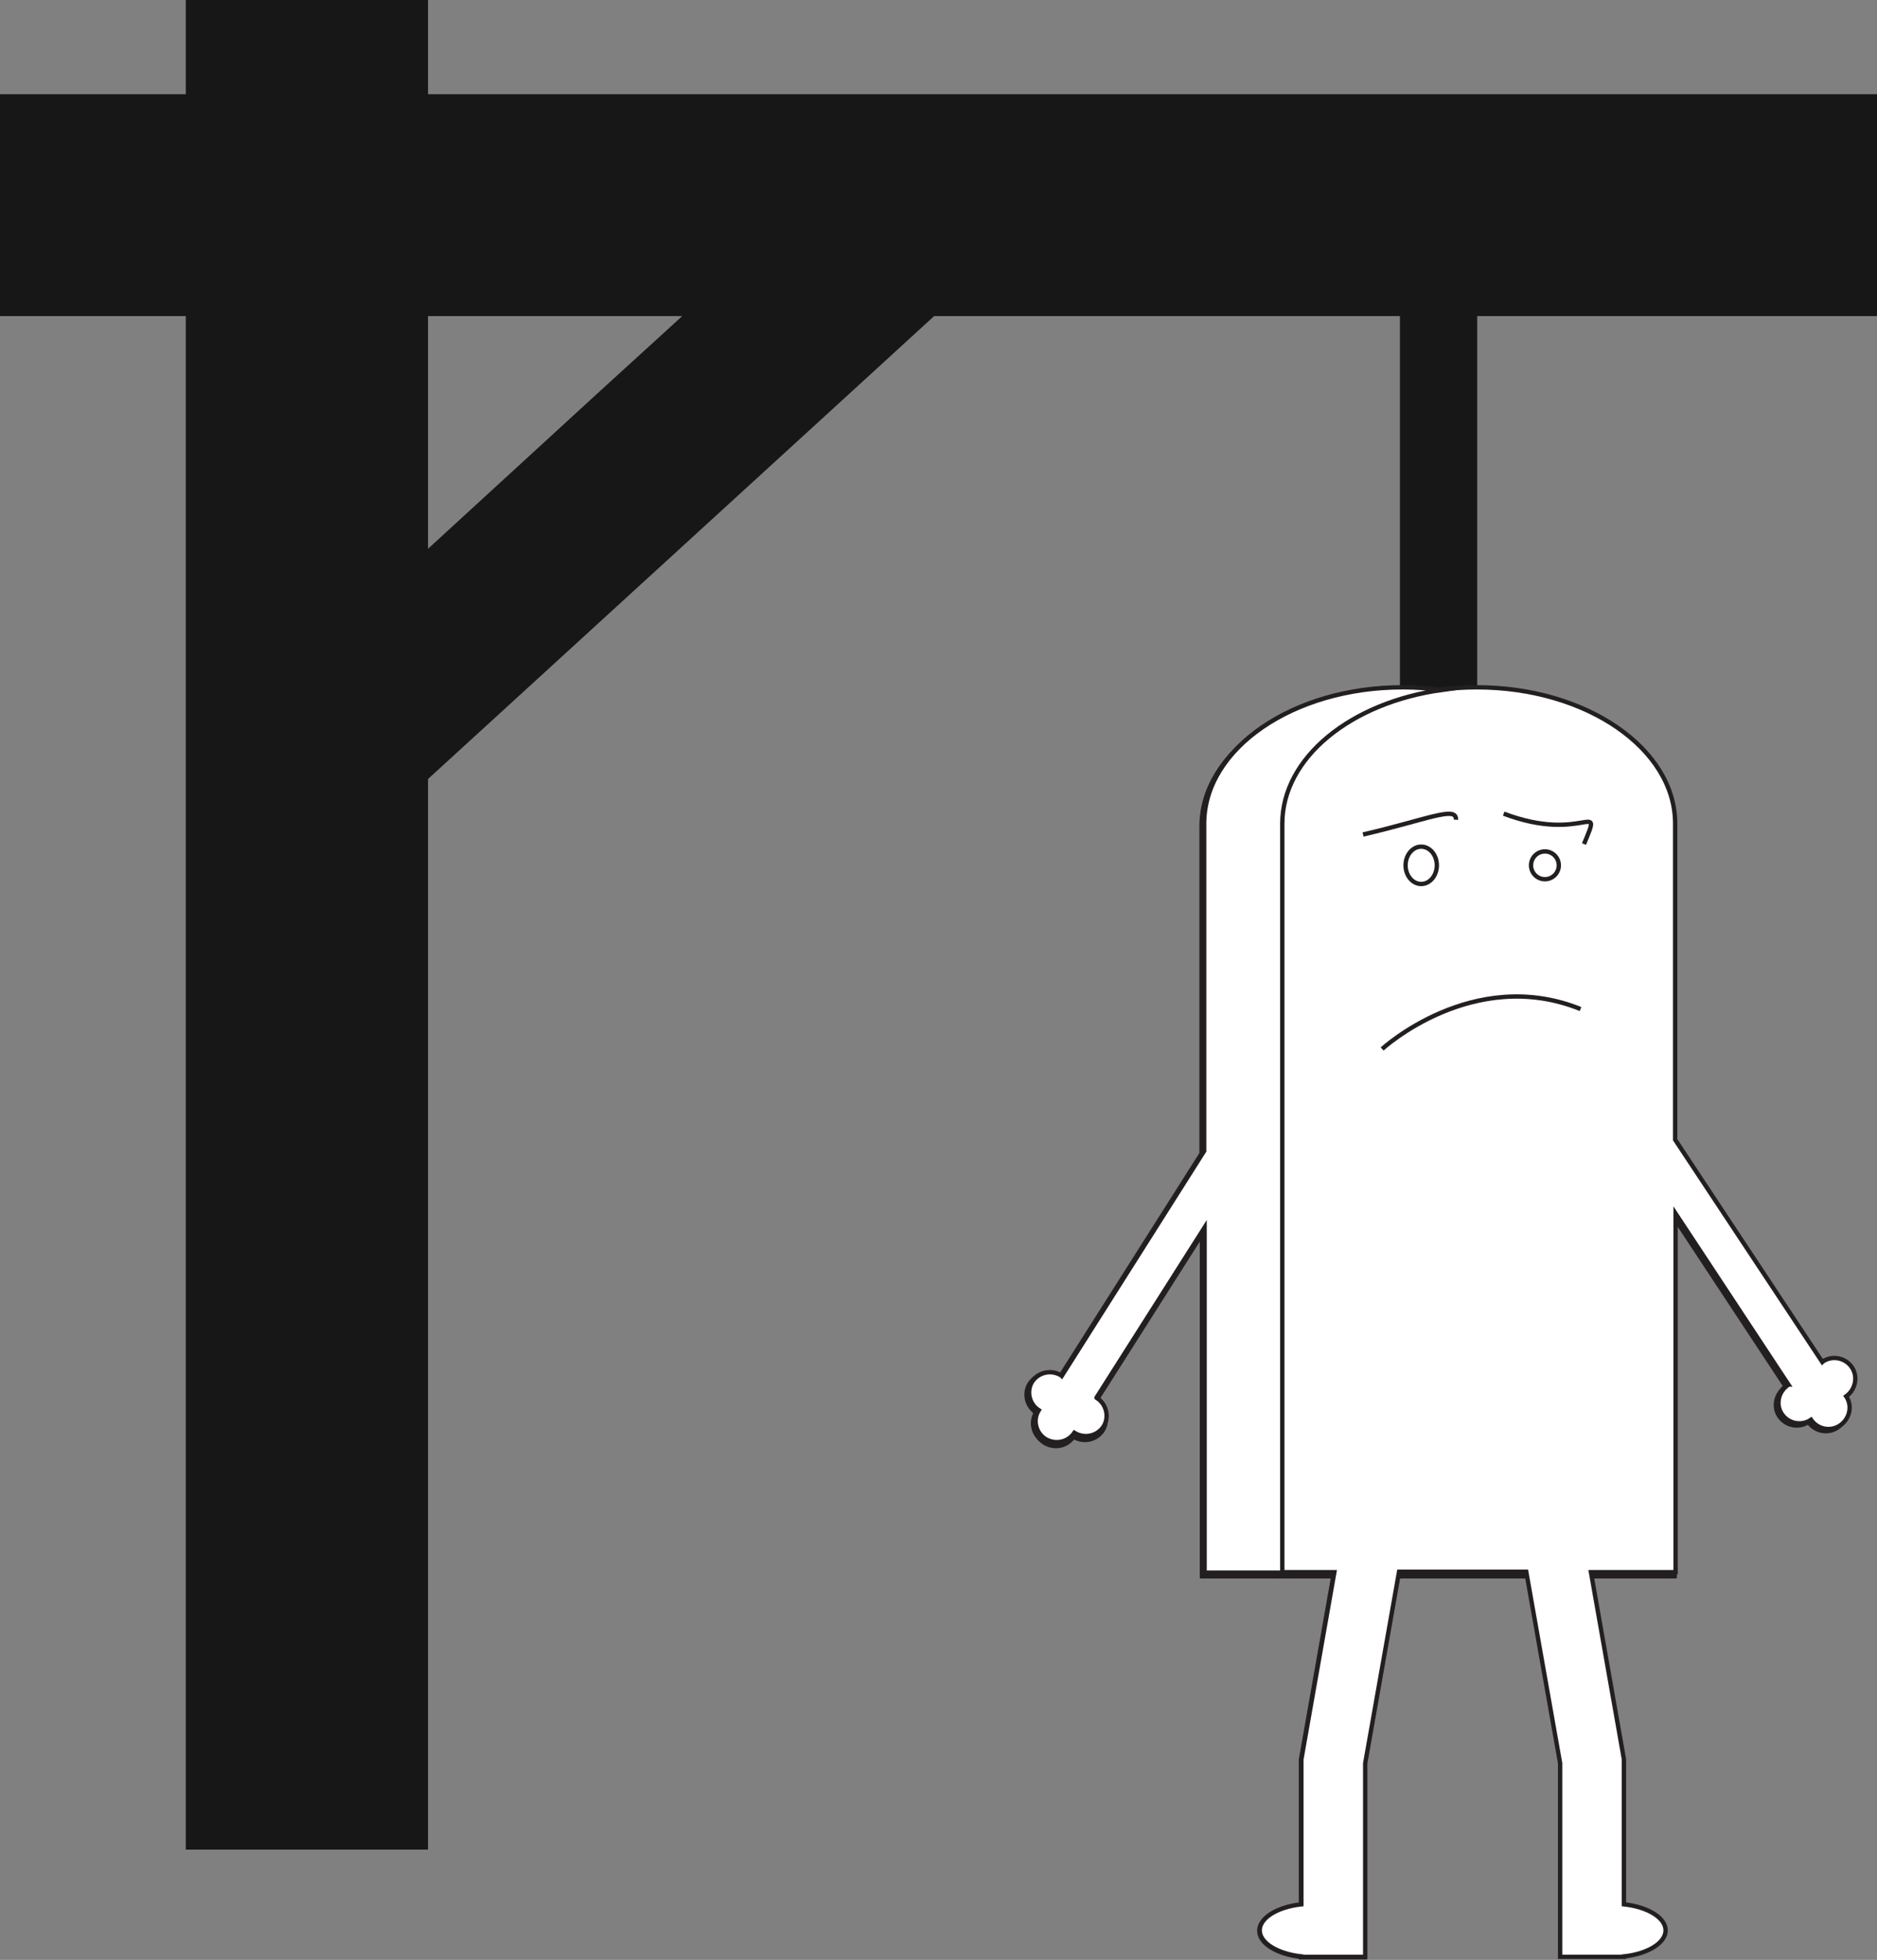 <?xml version="1.0" encoding="utf-8"?>
<!-- Generator: Adobe Illustrator 27.1.0, SVG Export Plug-In . SVG Version: 6.00 Build 0)  -->
<svg version="1.1" id="Layer_2_00000069372660680959648480000012672869493412977024_"
	 xmlns="http://www.w3.org/2000/svg" xmlns:xlink="http://www.w3.org/1999/xlink" x="0px" y="0px" viewBox="0 0 432.4 451.4"
	 style="enable-background:new 0 0 432.4 451.4;" xml:space="preserve">
<rect x="0" y="0" width="432.4" height="451.4" fill="#808080" stroke="none"/>
<style type="text/css">
	.st0{fill:#171717;}
	.st1{fill:#FFFFFF;stroke:#231F20;stroke-miterlimit:10;}
	.st2{fill:none;stroke:#231F20;stroke-miterlimit:10;}
</style>
<path class="st0" d="M340.3,72.8V176c0,4.5-4,8.1-8.9,8.1s-8.9-3.6-8.9-8.1V72.8c0-3.1,1.9-5.8,4.7-7.2c1.2-0.6,2.7-1,4.2-1
	C336.4,64.7,340.3,68.3,340.3,72.8L340.3,72.8z"/>
<polygon class="st0" points="223.5,65.2 196.4,90 90.2,187.1 90.2,134.1 138.3,90 165.5,65.2 "/>
<polygon class="st0" points="86,21.7 82.2,21.7 0,21.7 0,72.8 82.2,72.8 86,72.8 170.1,72.8 237.8,72.8 376.9,72.8 432.4,72.8 
	432.4,21.7 "/>
<polygon class="st0" points="98.6,179.5 98.6,426 42.8,426 42.8,72.8 42.8,21.7 42.8,0 98.6,0 98.6,21.7 98.6,72.8 98.6,133.1 "/>
<g>
	<g>
		<path class="st1" d="M339.8,159.1c-25.2,0-45.7,14.1-45.7,31.4V363h91.4V190.5C385.5,173.2,365.1,159.1,339.8,159.1L339.8,159.1
			L339.8,159.1z"/>
		<path class="st1" d="M331.6,159.7c-2.9-0.4-5.9-0.6-9-0.6c-25.2,0-45.7,14.1-45.7,31.4V363h17.9V190.5
			C294.9,175.3,310.7,162.6,331.6,159.7L331.6,159.7L331.6,159.7z"/>
	</g>
	<path class="st1" d="M313.6,193c14.7-3.4,21.6-6.7,21.4-3.4"/>
	<path class="st1" d="M346,188.3c18.5,7,23-3.8,18.5,7"/>
	<ellipse class="st1" cx="355.5" cy="200.1" rx="3.2" ry="3.2"/>
	<path class="st1" d="M318,242.5c0,0,20.9-19.2,45.7-9.2"/>
	<ellipse class="st1" cx="327" cy="200.1" rx="3.6" ry="4.3"/>
</g>
<g>
	<g>
		<path class="st1" d="M339.9,159.1c-25.2,0-45.7,14.1-45.7,31.4V363h91.4V190.5C385.6,173.2,365.2,159.1,339.9,159.1L339.9,159.1
			L339.9,159.1z"/>
		<path class="st1" d="M331.7,159.7c-2.9-0.4-5.9-0.6-9-0.6c-25.2,0-45.7,14.1-45.7,31.4V363H295V190.5
			C295,175.3,310.8,162.6,331.7,159.7L331.7,159.7L331.7,159.7z"/>
	</g>
	<path class="st1" d="M313.6,193c14.7-3.4,21.6-6.7,21.4-3.4"/>
	<path class="st1" d="M346.1,188.3c18.5,7,23-3.8,18.5,7"/>
	<ellipse class="st1" cx="355.5" cy="200.1" rx="3.2" ry="3.2"/>
	<path class="st1" d="M318,242.5c0,0,20.9-19.2,45.7-9.2"/>
	<ellipse class="st1" cx="327" cy="200.1" rx="3.6" ry="4.3"/>
</g>
<path class="st2" d="M340.1,159.1c-25.2,0-45.7,14.1-45.7,31.4V363h91.4V190.5C385.8,173.2,365.3,159.1,340.1,159.1L340.1,159.1
	L340.1,159.1z"/>
<path class="st1" d="M313.8,193c14.7-3.4,21.6-6.7,21.4-3.4"/>
<path class="st1" d="M346.3,188.3c18.5,7,23-3.8,18.5,7"/>
<ellipse class="st1" cx="355.7" cy="200.1" rx="3.2" ry="3.2"/>
<path class="st1" d="M318.2,242.5c0,0,20.9-19.2,45.7-9.2"/>
<ellipse class="st1" cx="327.2" cy="200.1" rx="3.6" ry="4.3"/>
<path class="st1" d="M322.9,159.1c-25.2,0-45.7,14.1-45.7,31.4V266l-32.8,51.8c0,0-0.1-0.1-0.1-0.1c-2.3-1.4-5.2-0.8-6.7,1.4
	c-1.4,2.2-0.7,5.2,1.5,6.6c-1.4,2.2-0.7,5.2,1.5,6.6c2.3,1.4,5.2,0.8,6.7-1.4c2.3,1.4,5.2,0.8,6.7-1.4c1.4-2.2,0.7-5.2-1.5-6.6
	c-0.1,0-0.1,0-0.1-0.1l24.9-39.2V363h17.9V190.5c0-15.2,15.8-27.9,36.8-30.8C329,159.4,326,159.1,322.9,159.1L322.9,159.1
	L322.9,159.1z"/>
<path class="st1" d="M426,315.5c-1.5-2.2-4.5-2.8-6.7-1.3c0,0-0.1,0.1-0.1,0.1L385.3,263v-72.8c0-17.3-20.5-31.4-45.7-31.4
	S294,172.9,294,190.2v172.4h91.4v-82.6l26,39.4c0,0-0.1,0-0.1,0.1c-2.2,1.5-2.9,4.5-1.4,6.7c1.5,2.2,4.5,2.8,6.7,1.3
	c1.5,2.2,4.5,2.8,6.7,1.3s2.9-4.5,1.4-6.7C426.8,320.7,427.5,317.7,426,315.5L426,315.5L426,315.5z"/>
<path class="st1" d="M313.4,192.8c14.7-3.4,21.6-6.7,21.4-3.4"/>
<path class="st1" d="M345.8,188c18.5,7,23-3.8,18.5,7"/>
<ellipse class="st1" cx="355.3" cy="199.9" rx="3.2" ry="3.2"/>
<path class="st1" d="M317.8,242.2c0,0,20.9-19.2,45.7-9.2"/>
<ellipse class="st1" cx="326.8" cy="199.9" rx="3.6" ry="4.3"/>
<path class="st1" d="M322.5,158.9c-25.2,0-45.7,14.1-45.7,31.4v75.4L244,317.4c0,0-0.1-0.1-0.1-0.1c-2.3-1.4-5.2-0.8-6.7,1.4
	c-1.4,2.2-0.7,5.2,1.5,6.6c-1.4,2.2-0.7,5.2,1.5,6.6c2.3,1.4,5.2,0.8,6.7-1.4c2.3,1.4,5.2,0.8,6.7-1.4c1.4-2.2,0.7-5.2-1.5-6.6
	c-0.1,0-0.1,0-0.1-0.1l24.9-39.2v79.5h17.9V190.3c0-15.2,15.8-27.9,36.8-30.8C328.5,159.1,325.5,158.9,322.5,158.9L322.5,158.9
	L322.5,158.9z"/>
<path class="st1" d="M426.5,315c-1.5-2.2-4.5-2.8-6.7-1.3c0,0-0.1,0.1-0.1,0.1l-33.9-51.2v-72.8c0-17.3-20.5-31.4-45.7-31.4
	s-45.7,14.1-45.7,31.4v172.4h12.9l-7.6,43.1h0v33.4c-5.5,0.6-9.6,3.1-9.6,6s4.1,5.4,9.6,6v0.1h14.7v-44.6l7.8-44.1h63.6v-82.6
	l26,39.4c0,0-0.1,0-0.1,0.1c-2.2,1.5-2.9,4.5-1.4,6.7c1.5,2.2,4.5,2.8,6.7,1.3c1.5,2.2,4.5,2.8,6.7,1.3s2.9-4.5,1.4-6.7
	C427.3,320.2,427.9,317.2,426.5,315L426.5,315L426.5,315z"/>
<path class="st1" d="M313.9,192.3c14.7-3.4,21.6-6.7,21.4-3.4"/>
<path class="st1" d="M346.3,187.5c18.5,7,23-3.8,18.5,7"/>
<ellipse class="st1" cx="355.8" cy="199.4" rx="3.2" ry="3.2"/>
<path class="st1" d="M318.2,241.7c0,0,20.9-19.2,45.7-9.2"/>
<ellipse class="st1" cx="327.2" cy="199.4" rx="3.6" ry="4.3"/>
<path class="st1" d="M323,158.4c-25.2,0-45.7,14.1-45.7,31.4v75.4L244.4,317c0,0-0.1-0.1-0.1-0.1c-2.3-1.4-5.2-0.8-6.7,1.4
	c-1.4,2.2-0.7,5.2,1.5,6.6c-1.4,2.2-0.7,5.2,1.5,6.6c2.3,1.4,5.2,0.8,6.7-1.4c2.3,1.4,5.2,0.8,6.7-1.4c1.4-2.2,0.7-5.2-1.5-6.6
	c-0.1,0-0.1,0-0.1-0.1l24.9-39.2v79.5h17.9V189.8c0-15.2,15.8-27.9,36.8-30.8C329,158.6,326,158.4,323,158.4L323,158.4L323,158.4z"
	/>
<path class="st1" d="M426.6,314.9c-1.5-2.2-4.5-2.8-6.7-1.3c0,0-0.1,0.1-0.1,0.1l-33.9-51.2v-72.8c0-17.3-20.5-31.4-45.7-31.4
	s-45.7,14.1-45.7,31.4v172.4h12.9l-7.6,43.1h0v33.4c-5.5,0.6-9.6,3.1-9.6,6s4.1,5.4,9.6,6v0.1h14.7v-44.6l7.8-44.1h29.3l7.8,44.1
	v44.6h14.7v-0.1c5.5-0.6,9.6-3.1,9.6-6s-4.1-5.4-9.6-6v-33.4h0l-7.6-43.1h19.5v-82.6l26,39.4c0,0-0.1,0-0.1,0.1
	c-2.2,1.5-2.9,4.5-1.4,6.7c1.5,2.2,4.5,2.8,6.7,1.3c1.5,2.2,4.5,2.8,6.7,1.3s2.9-4.5,1.4-6.7C427.4,320.1,428.1,317.1,426.6,314.9
	L426.6,314.9L426.6,314.9z"/>
<path class="st1" d="M314,192.2c14.7-3.4,21.6-6.7,21.4-3.4"/>
<path class="st1" d="M346.4,187.4c18.5,7,23-3.8,18.5,7"/>
<ellipse class="st1" cx="355.9" cy="199.3" rx="3.2" ry="3.2"/>
<path class="st1" d="M318.4,241.6c0,0,20.9-19.2,45.7-9.2"/>
<ellipse class="st1" cx="327.4" cy="199.3" rx="3.6" ry="4.3"/>
<path class="st1" d="M323.1,158.3c-25.2,0-45.7,14.1-45.7,31.4v75.4l-32.8,51.8c0,0-0.1-0.1-0.1-0.1c-2.3-1.4-5.2-0.8-6.7,1.4
	c-1.4,2.2-0.7,5.2,1.5,6.6c-1.4,2.2-0.7,5.2,1.5,6.6c2.3,1.4,5.2,0.8,6.7-1.4c2.3,1.4,5.2,0.8,6.7-1.4c1.4-2.2,0.7-5.2-1.5-6.6
	c-0.1,0-0.1,0-0.1-0.1l24.9-39.2v79.5h17.9V189.7c0-15.2,15.8-27.9,36.8-30.8C329.1,158.5,326.1,158.3,323.1,158.3L323.1,158.3
	L323.1,158.3z"/>
</svg>
